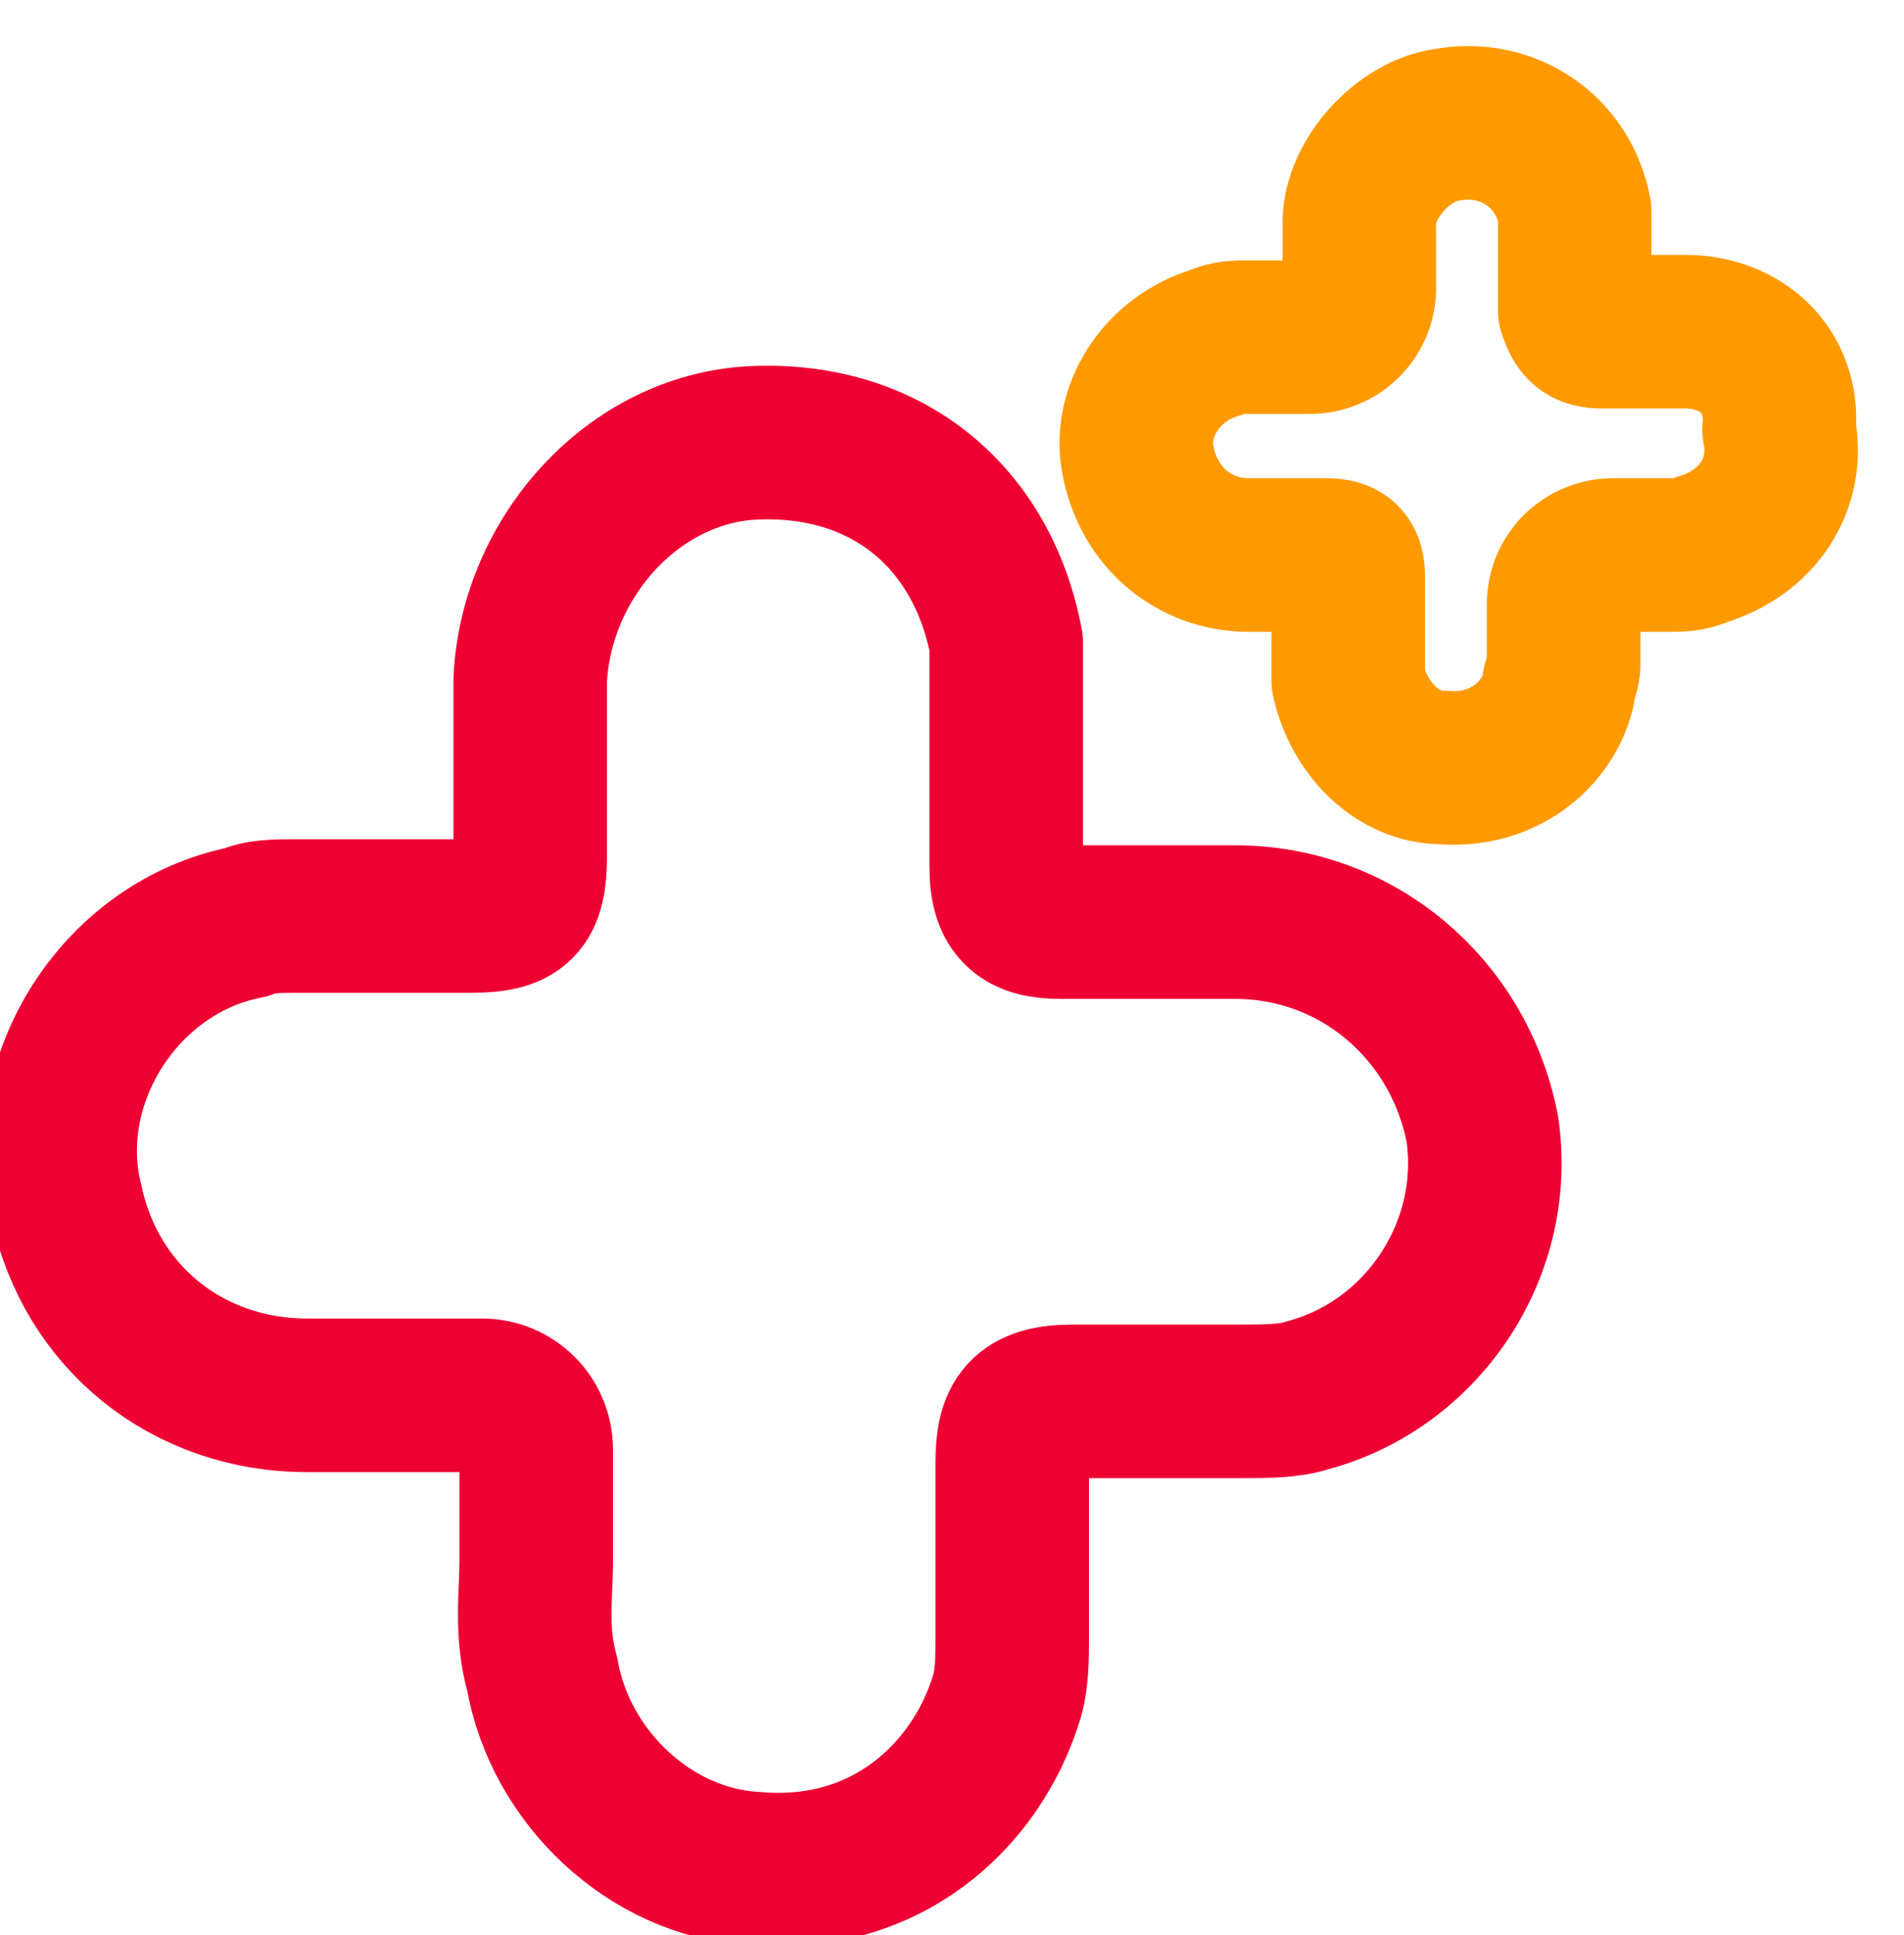 <svg width="62" height="63" viewBox="0 0 62 63" fill="none" xmlns="http://www.w3.org/2000/svg">
<g clip-path="url(#clip0)">
<path d="M40.222 30.018C38.26 30.018 36.298 30.018 34.532 30.018C33.355 30.018 32.766 29.623 32.766 28.241C32.766 28.044 32.766 27.846 32.766 27.846C32.766 25.871 32.766 24.094 32.766 22.119C32.766 21.724 32.766 21.329 32.766 20.934C31.981 16.787 28.842 14.219 24.526 14.417C20.601 14.614 17.462 18.169 17.266 22.119C17.266 24.094 17.266 26.069 17.266 27.846C17.266 29.426 16.873 29.821 15.304 29.821C13.342 29.821 11.576 29.821 9.614 29.821C9.025 29.821 8.437 29.821 8.044 30.018C3.924 30.808 1.177 35.153 2.158 39.103C2.943 42.855 6.082 45.423 10.007 45.423C11.969 45.423 13.734 45.423 15.696 45.423C16.677 45.423 17.462 46.213 17.462 47.2C17.462 48.188 17.462 49.373 17.462 50.755C17.462 51.94 17.266 53.125 17.658 54.508C18.247 57.865 21.19 60.63 24.526 60.827C28.842 61.222 31.785 58.457 32.766 55.297C32.962 54.705 32.962 53.915 32.962 53.323C32.962 51.348 32.962 49.373 32.962 47.595C32.962 46.213 33.355 45.62 34.924 45.62C36.69 45.62 38.652 45.62 40.418 45.62C41.203 45.62 41.987 45.62 42.576 45.423C46.304 44.435 48.855 40.683 48.266 36.733C47.481 32.783 44.146 30.018 40.222 30.018Z" stroke="#EE0033" stroke-width="5" stroke-linecap="round" stroke-linejoin="round"/>
<path d="M54.874 10.798C53.974 10.798 53.075 10.798 52.176 10.798C51.636 10.798 51.457 10.621 51.277 10.089V9.912C51.277 9.025 51.277 8.139 51.277 7.429C51.277 7.252 51.277 7.075 51.277 6.897C50.917 4.947 49.119 3.706 47.14 4.06C45.702 4.238 44.263 5.833 44.263 7.252C44.263 7.961 44.263 8.67 44.263 9.38C44.263 10.266 43.543 10.976 42.644 10.976C41.925 10.976 41.385 10.976 40.666 10.976C40.306 10.976 39.947 10.976 39.587 11.153C37.788 11.685 36.709 13.458 37.069 15.054C37.429 16.827 38.867 18.068 40.666 18.068C41.565 18.068 42.464 18.068 43.184 18.068C43.723 18.068 43.903 18.245 43.903 18.777C43.903 19.309 43.903 19.664 43.903 20.373C43.903 20.905 43.903 21.437 43.903 22.146C44.263 23.742 45.522 24.983 46.961 24.983C48.939 25.16 50.378 23.919 50.737 22.501C50.737 22.146 50.917 21.969 50.917 21.614C50.917 20.905 50.917 20.373 50.917 19.664C50.917 18.777 51.636 18.068 52.536 18.068C53.075 18.068 53.795 18.068 54.334 18.068C54.694 18.068 55.054 18.068 55.413 17.891C57.212 17.359 58.291 15.763 57.931 13.99C58.111 12.039 56.672 10.798 54.874 10.798Z" stroke="#FE9A00" stroke-width="5" stroke-linecap="round" stroke-linejoin="round"/>
</g>
<defs>
<clipPath id="clip0">
<rect width="62" height="63" fill="white"/>
</clipPath>
</defs>
</svg>
